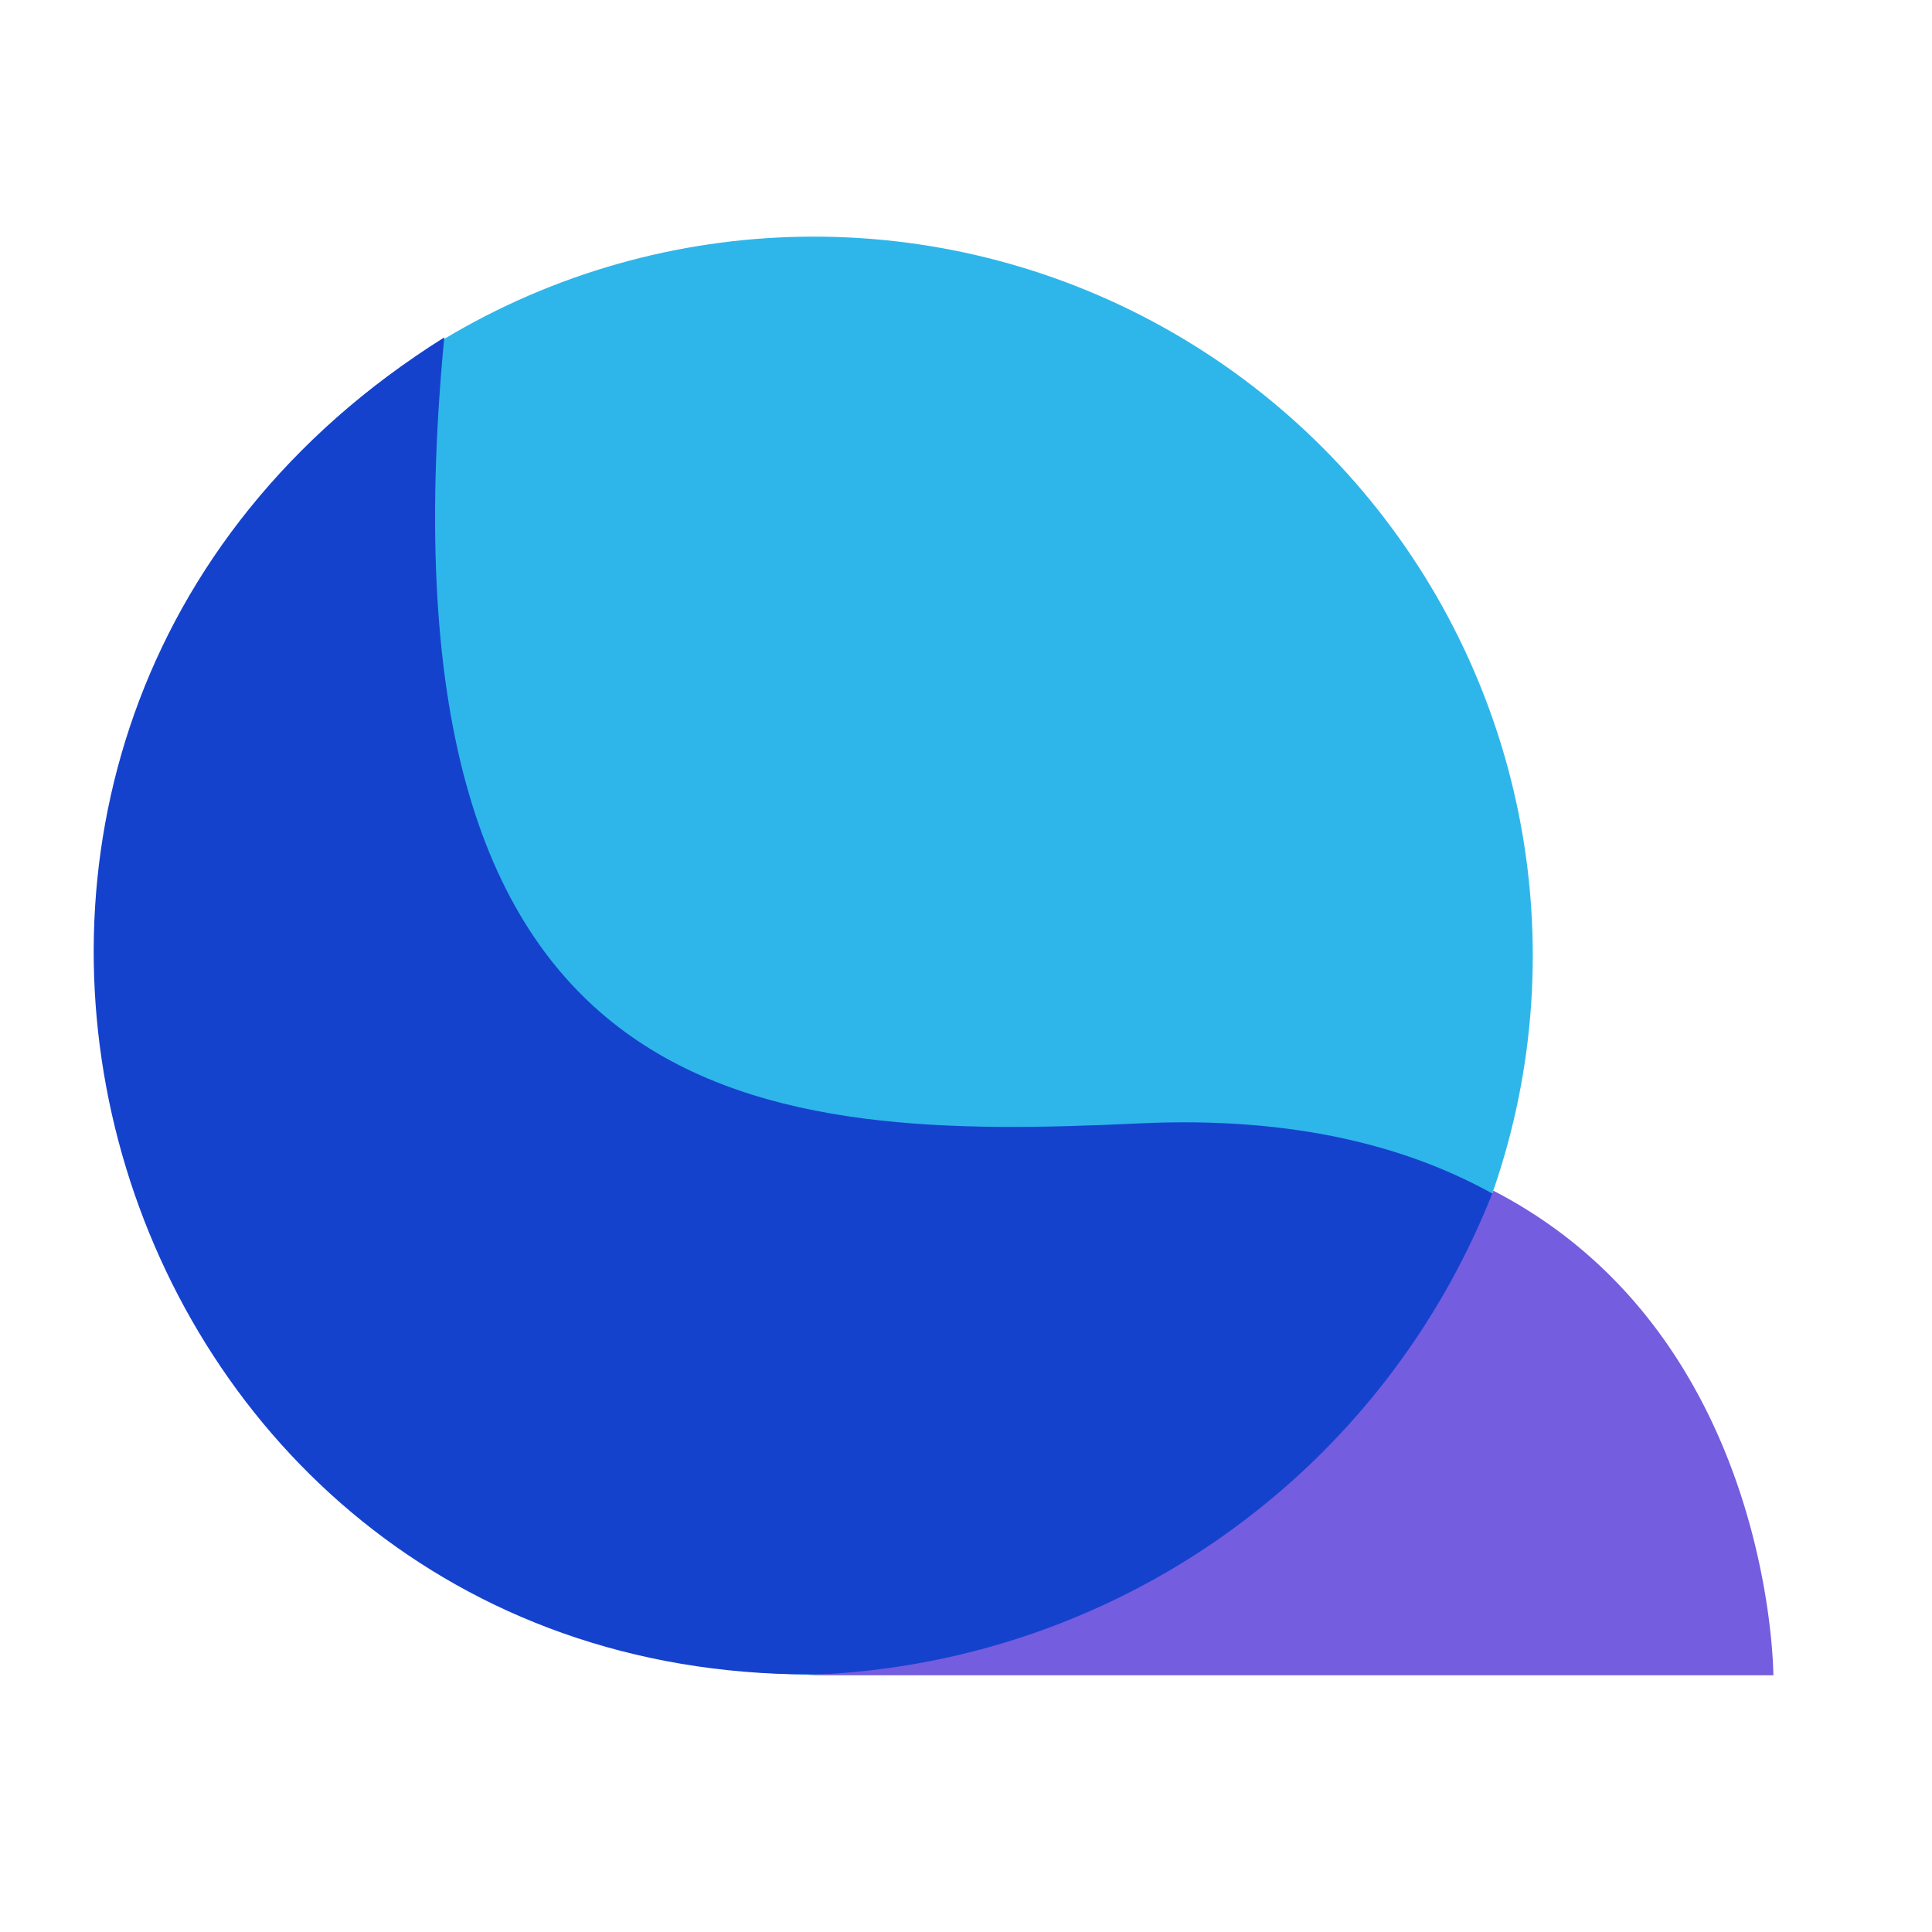 <svg xmlns="http://www.w3.org/2000/svg" xmlns:xlink="http://www.w3.org/1999/xlink" width="64" height="64" viewBox="12 12 44 40">
<rect x="12" y="12" width="44" height="40" fill="#333333" stroke="none"/>
<defs><clipPath id="b"><rect width="64" height="64"/></clipPath></defs><g id="a" clip-path="url(#b)"><circle cx="32" cy="32" r="32" fill="#fff"/><g transform="translate(14.134 15.389)"><circle cx="16.373" cy="16.373" r="16.373" transform="translate(0.028 0)" fill="#2eb6ea"/><path d="M44.651,69.294c-16.284,0-22.71-21.422-8.327-30.45-1.711,17.9,7.389,18.3,15.833,17.9,14.149-.664,14.158,12.546,14.158,12.546Z" transform="translate(-28.34 -36.549)" fill="#1542cd"/><path d="M97.277,102.681A17.342,17.342,0,0,1,81.62,113.71q.251.007.506.007h21.528S103.649,105.975,97.277,102.681Z" transform="translate(-65.401 -80.953)" fill="#745ddf" fill-rule="evenodd"/></g></g></svg>